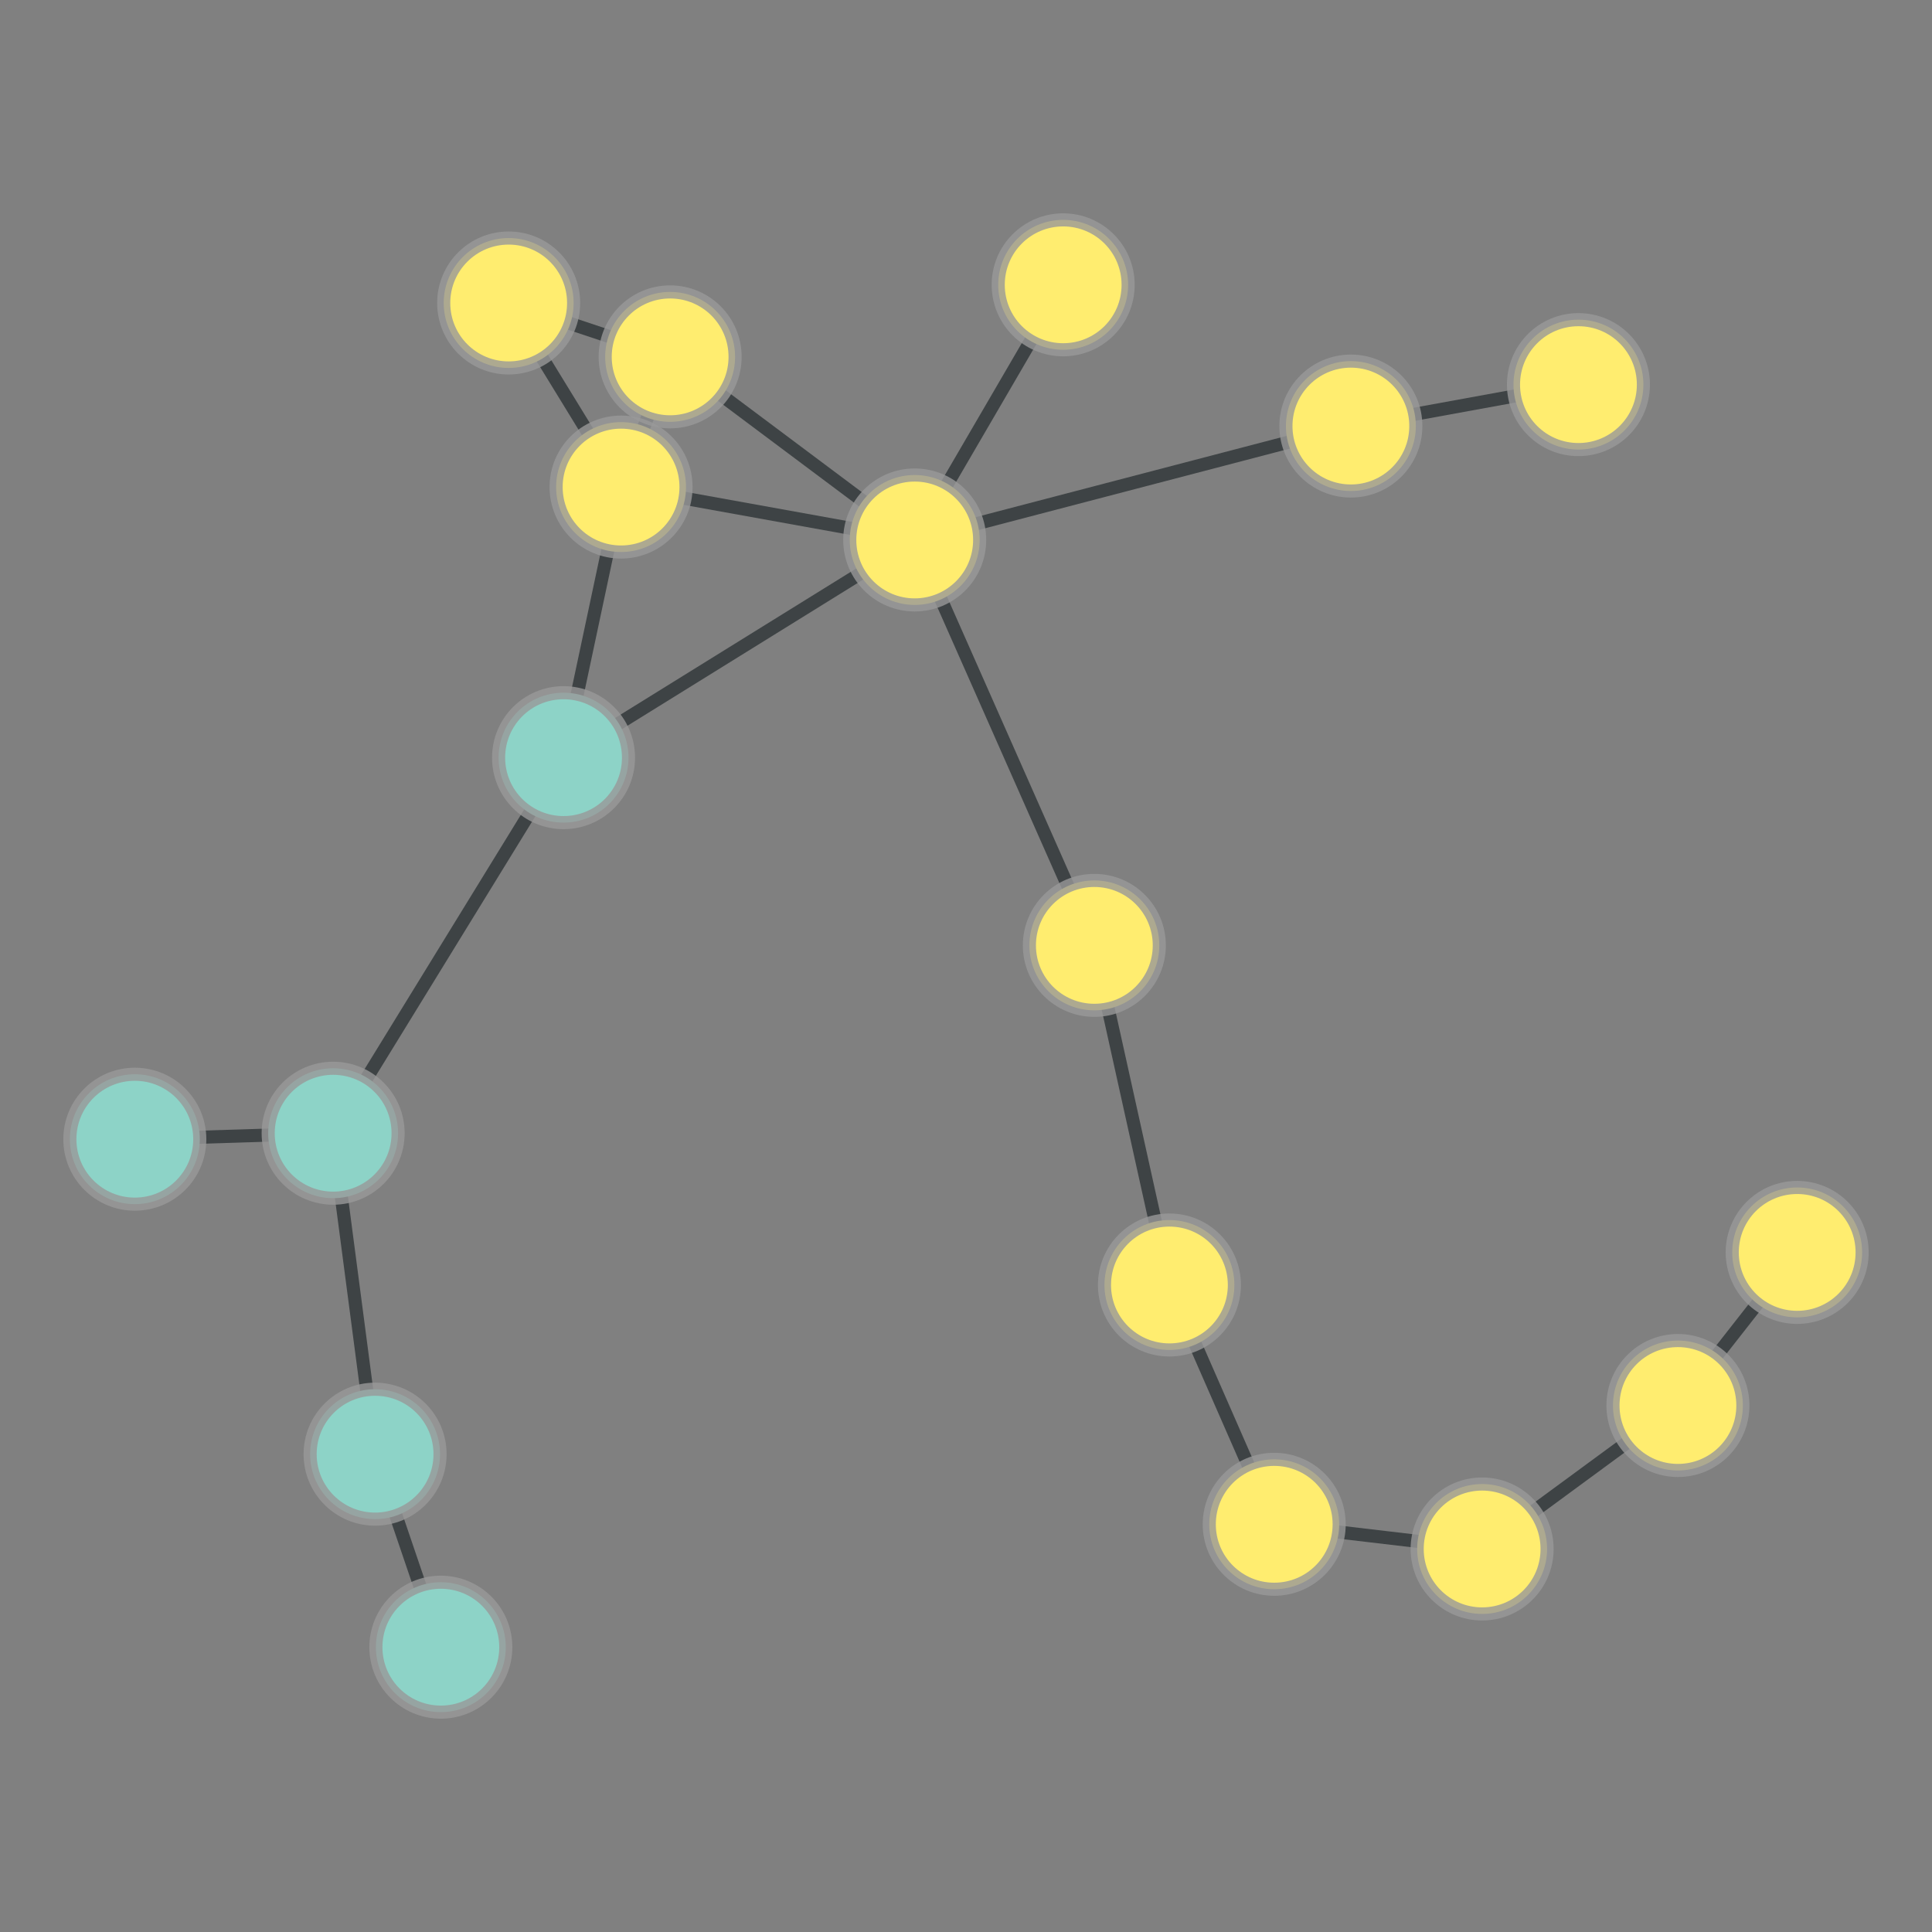 <?xml version="1.0" encoding="UTF-8"?>
<svg xmlns="http://www.w3.org/2000/svg" xmlns:xlink="http://www.w3.org/1999/xlink" width="600pt" height="600pt" viewBox="0 0 600 600" version="1.1">
<rect x="0" y="0" width="600" height="600" fill="#808080" stroke="none"/>
<defs>
<clipPath id="clip1">
  <path d="M 403 379 L 579 379 L 579 539 L 403 539 Z M 403 379 "/>
</clipPath>
<clipPath id="clip2">
  <path d="M 351.656 289.723 L 629.73 289.723 L 629.73 627.824 L 351.656 627.824 Z M 351.656 289.723 L 541.297 436.492 C 541.297 447.648 532.25 456.695 521.094 456.695 C 509.938 456.695 500.891 447.648 500.891 436.492 C 500.891 425.336 509.938 416.289 521.094 416.289 C 532.25 416.289 541.297 425.336 541.297 436.492 Z M 351.656 289.723 "/>
</clipPath>
<clipPath id="clip3">
  <path d="M 351.656 289.723 L 629.73 289.723 L 629.73 627.824 L 351.656 627.824 Z M 351.656 289.723 L 480.492 481.051 C 480.492 492.207 471.445 501.254 460.289 501.254 C 449.129 501.254 440.086 492.207 440.086 481.051 C 440.086 469.891 449.129 460.848 460.289 460.848 C 471.445 460.848 480.492 469.891 480.492 481.051 Z M 351.656 289.723 "/>
</clipPath>
<clipPath id="clip4">
  <path d="M 463 331 L 600 331 L 600 494 L 463 494 Z M 463 331 "/>
</clipPath>
<clipPath id="clip5">
  <path d="M 377.457 276.172 L 701.77 276.172 L 701.77 549.27 L 377.457 549.27 Z M 377.457 276.172 L 541.297 436.492 C 541.297 447.648 532.25 456.695 521.094 456.695 C 509.938 456.695 500.891 447.648 500.891 436.492 C 500.891 425.336 509.938 416.289 521.094 416.289 C 532.25 416.289 541.297 425.336 541.297 436.492 Z M 377.457 276.172 "/>
</clipPath>
<clipPath id="clip6">
  <path d="M 377.457 276.172 L 701.77 276.172 L 701.77 549.27 L 377.457 549.27 Z M 377.457 276.172 L 578.332 388.945 C 578.332 400.105 569.289 409.148 558.129 409.148 C 546.973 409.148 537.926 400.105 537.926 388.945 C 537.926 377.789 546.973 368.742 558.129 368.742 C 569.289 368.742 578.332 377.789 578.332 388.945 Z M 377.457 276.172 "/>
</clipPath>
<clipPath id="clip7">
  <path d="M 370.812 416 L 485.199 416 L 485.199 539 L 370.812 539 Z M 370.812 416 "/>
</clipPath>
<clipPath id="clip8">
  <path d="M 370.812 293.629 L 485.199 293.629 L 485.199 660.809 L 370.812 660.809 Z M 370.812 293.629 L 415.922 473.383 C 415.922 484.539 406.879 493.586 395.719 493.586 C 384.562 493.586 375.516 484.539 375.516 473.383 C 375.516 462.227 384.562 453.18 395.719 453.18 C 406.879 453.18 415.922 462.227 415.922 473.383 Z M 370.812 293.629 "/>
</clipPath>
<clipPath id="clip9">
  <path d="M 370.812 293.629 L 485.199 293.629 L 485.199 660.809 L 370.812 660.809 Z M 370.812 293.629 L 480.492 481.051 C 480.492 492.207 471.445 501.254 460.289 501.254 C 449.129 501.254 440.086 492.207 440.086 481.051 C 440.086 469.891 449.129 460.848 460.289 460.848 C 471.445 460.848 480.492 469.891 480.492 481.051 Z M 370.812 293.629 "/>
</clipPath>
<clipPath id="clip10">
  <path d="M 306 341 L 453 341 L 453 531 L 306 531 Z M 306 341 "/>
</clipPath>
<clipPath id="clip11">
  <path d="M 197.047 324.047 L 561.852 324.047 L 561.852 548.406 L 197.047 548.406 Z M 197.047 324.047 L 415.922 473.383 C 415.922 484.539 406.879 493.586 395.719 493.586 C 384.562 493.586 375.516 484.539 375.516 473.383 C 375.516 462.227 384.562 453.18 395.719 453.18 C 406.879 453.18 415.922 462.227 415.922 473.383 Z M 197.047 324.047 "/>
</clipPath>
<clipPath id="clip12">
  <path d="M 197.047 324.047 L 561.852 324.047 L 561.852 548.406 L 197.047 548.406 Z M 197.047 324.047 L 383.379 399.066 C 383.379 410.227 374.332 419.27 363.176 419.27 C 352.02 419.27 342.973 410.227 342.973 399.066 C 342.973 387.91 352.02 378.863 363.176 378.863 C 374.332 378.863 383.379 387.91 383.379 399.066 Z M 197.047 324.047 "/>
</clipPath>
<clipPath id="clip13">
  <path d="M 235.32 75 L 468.281 75 L 468.281 225 L 235.32 225 Z M 235.32 75 "/>
</clipPath>
<clipPath id="clip14">
  <path d="M 235.32 -42.93 L 468.281 -42.93 L 468.281 342.941 L 235.32 342.941 Z M 235.32 -42.93 L 439.73 132.316 C 439.73 143.473 430.688 152.52 419.527 152.52 C 408.371 152.52 399.324 143.473 399.324 132.316 C 399.324 121.16 408.371 112.113 419.527 112.113 C 430.688 112.113 439.73 121.16 439.73 132.316 Z M 235.32 -42.93 "/>
</clipPath>
<clipPath id="clip15">
  <path d="M 235.32 -42.93 L 468.281 -42.93 L 468.281 342.941 L 235.32 342.941 Z M 235.32 -42.93 L 304.273 167.691 C 304.273 178.848 295.23 187.895 284.07 187.895 C 272.914 187.895 263.867 178.848 263.867 167.691 C 263.867 156.535 272.914 147.488 284.07 147.488 C 295.23 147.488 304.273 156.535 304.273 167.691 Z M 235.32 -42.93 "/>
</clipPath>
<clipPath id="clip16">
  <path d="M 383.781 62 L 525.949 62 L 525.949 190 L 383.781 190 Z M 383.781 62 "/>
</clipPath>
<clipPath id="clip17">
  <path d="M 383.781 -58.68 L 525.949 -58.68 L 525.949 310.445 L 383.781 310.445 Z M 383.781 -58.68 L 439.73 132.316 C 439.73 143.473 430.688 152.52 419.527 152.52 C 408.371 152.52 399.324 143.473 399.324 132.316 C 399.324 121.16 408.371 112.113 419.527 112.113 C 430.688 112.113 439.73 121.16 439.73 132.316 Z M 383.781 -58.68 "/>
</clipPath>
<clipPath id="clip18">
  <path d="M 383.781 -58.68 L 525.949 -58.68 L 525.949 310.445 L 383.781 310.445 Z M 383.781 -58.68 L 510.402 119.445 C 510.402 130.605 501.359 139.648 490.199 139.648 C 479.043 139.648 469.996 130.605 469.996 119.445 C 469.996 108.289 479.043 99.242 490.199 99.242 C 501.359 99.242 510.402 108.289 510.402 119.445 Z M 383.781 -58.68 "/>
</clipPath>
<clipPath id="clip19">
  <path d="M 282 251.359 L 421 251.359 L 421 441.305 L 282 441.305 Z M 282 251.359 "/>
</clipPath>
<clipPath id="clip20">
  <path d="M 163.043 251.359 L 539.996 251.359 L 539.996 441.305 L 163.043 441.305 Z M 163.043 251.359 L 360.062 293.594 C 360.062 304.754 351.016 313.797 339.859 313.797 C 328.699 313.797 319.656 304.754 319.656 293.594 C 319.656 282.438 328.699 273.391 339.859 273.391 C 351.016 273.391 360.062 282.438 360.062 293.594 Z M 163.043 251.359 "/>
</clipPath>
<clipPath id="clip21">
  <path d="M 163.043 251.359 L 539.996 251.359 L 539.996 441.305 L 163.043 441.305 Z M 163.043 251.359 L 383.379 399.066 C 383.379 410.227 374.332 419.27 363.176 419.27 C 352.02 419.27 342.973 410.227 342.973 399.066 C 342.973 387.91 352.02 378.863 363.176 378.863 C 374.332 378.863 383.379 387.91 383.379 399.066 Z M 163.043 251.359 "/>
</clipPath>
<clipPath id="clip22">
  <path d="M 226 110 L 398 110 L 398 351 L 226 351 Z M 226 110 "/>
</clipPath>
<clipPath id="clip23">
  <path d="M 118.254 91.965 L 505.68 91.965 L 505.68 369.324 L 118.254 369.324 Z M 118.254 91.965 L 360.062 293.594 C 360.062 304.754 351.016 313.797 339.859 313.797 C 328.699 313.797 319.656 304.754 319.656 293.594 C 319.656 282.438 328.699 273.391 339.859 273.391 C 351.016 273.391 360.062 282.438 360.062 293.594 Z M 118.254 91.965 "/>
</clipPath>
<clipPath id="clip24">
  <path d="M 118.254 91.965 L 505.68 91.965 L 505.68 369.324 L 118.254 369.324 Z M 118.254 91.965 L 304.273 167.691 C 304.273 178.848 295.23 187.895 284.07 187.895 C 272.914 187.895 263.867 178.848 263.867 167.691 C 263.867 156.535 272.914 147.488 284.07 147.488 C 295.23 147.488 304.273 156.535 304.273 167.691 Z M 118.254 91.965 "/>
</clipPath>
<clipPath id="clip25">
  <path d="M 226 31 L 388 31 L 388 225 L 226 225 Z M 226 31 "/>
</clipPath>
<clipPath id="clip26">
  <path d="M 127.086 -4.578 L 487.164 -4.578 L 487.164 260.727 L 127.086 260.727 Z M 127.086 -4.578 L 304.273 167.691 C 304.273 178.848 295.23 187.895 284.07 187.895 C 272.914 187.895 263.867 178.848 263.867 167.691 C 263.867 156.535 272.914 147.488 284.07 147.488 C 295.23 147.488 304.273 156.535 304.273 167.691 Z M 127.086 -4.578 "/>
</clipPath>
<clipPath id="clip27">
  <path d="M 127.086 -4.578 L 487.164 -4.578 L 487.164 260.727 L 127.086 260.727 Z M 127.086 -4.578 L 350.379 88.453 C 350.379 99.609 341.336 108.656 330.176 108.656 C 319.02 108.656 309.973 99.609 309.973 88.453 C 309.973 77.297 319.02 68.25 330.176 68.25 C 341.336 68.25 350.379 77.297 350.379 88.453 Z M 127.086 -4.578 "/>
</clipPath>
<clipPath id="clip28">
  <path d="M 157.465 94 L 319.488 94 L 319.488 225 L 157.465 225 Z M 157.465 94 "/>
</clipPath>
<clipPath id="clip29">
  <path d="M 157.465 -26.922 L 319.488 -26.922 L 319.488 345.879 L 157.465 345.879 Z M 157.465 -26.922 L 304.273 167.691 C 304.273 178.848 295.23 187.895 284.07 187.895 C 272.914 187.895 263.867 178.848 263.867 167.691 C 263.867 156.535 272.914 147.488 284.07 147.488 C 295.23 147.488 304.273 156.535 304.273 167.691 Z M 157.465 -26.922 "/>
</clipPath>
<clipPath id="clip30">
  <path d="M 157.465 -26.922 L 319.488 -26.922 L 319.488 345.879 L 157.465 345.879 Z M 157.465 -26.922 L 213.082 151.262 C 213.082 162.422 204.035 171.465 192.879 171.465 C 181.719 171.465 172.676 162.422 172.676 151.262 C 172.676 140.105 181.719 131.059 192.879 131.059 C 204.035 131.059 213.082 140.105 213.082 151.262 Z M 157.465 -26.922 "/>
</clipPath>
<clipPath id="clip31">
  <path d="M 150 53 L 342 53 L 342 225 L 150 225 Z M 150 53 "/>
</clipPath>
<clipPath id="clip32">
  <path d="M 98.031 -34.863 L 394.16 -34.863 L 394.16 313.387 L 98.031 313.387 Z M 98.031 -34.863 L 304.273 167.691 C 304.273 178.848 295.23 187.895 284.07 187.895 C 272.914 187.895 263.867 178.848 263.867 167.691 C 263.867 156.535 272.914 147.488 284.07 147.488 C 295.23 147.488 304.273 156.535 304.273 167.691 Z M 98.031 -34.863 "/>
</clipPath>
<clipPath id="clip33">
  <path d="M 98.031 -34.863 L 394.16 -34.863 L 394.16 313.387 L 98.031 313.387 Z M 98.031 -34.863 L 228.32 110.828 C 228.32 121.988 219.273 131.031 208.117 131.031 C 196.961 131.031 187.914 121.988 187.914 110.828 C 187.914 99.672 196.961 90.629 208.117 90.629 C 219.273 90.629 228.32 99.672 228.32 110.828 Z M 98.031 -34.863 "/>
</clipPath>
<clipPath id="clip34">
  <path d="M 117 110 L 342 110 L 342 293 L 117 293 Z M 117 110 "/>
</clipPath>
<clipPath id="clip35">
  <path d="M 77.742 13.258 L 381.348 13.258 L 381.348 389.734 L 77.742 389.734 Z M 77.742 13.258 L 304.273 167.691 C 304.273 178.848 295.23 187.895 284.07 187.895 C 272.914 187.895 263.867 178.848 263.867 167.691 C 263.867 156.535 272.914 147.488 284.07 147.488 C 295.23 147.488 304.273 156.535 304.273 167.691 Z M 77.742 13.258 "/>
</clipPath>
<clipPath id="clip36">
  <path d="M 77.742 13.258 L 381.348 13.258 L 381.348 389.734 L 77.742 389.734 Z M 77.742 13.258 L 195.219 235.297 C 195.219 246.457 186.172 255.5 175.016 255.5 C 163.855 255.5 154.812 246.457 154.812 235.297 C 154.812 224.141 163.855 215.094 175.016 215.094 C 186.172 215.094 195.219 224.141 195.219 235.297 Z M 77.742 13.258 "/>
</clipPath>
<clipPath id="clip37">
  <path d="M 59 394 L 195 394 L 195 569 L 59 569 Z M 59 394 "/>
</clipPath>
<clipPath id="clip38">
  <path d="M -55.047 390.492 L 308.445 390.492 L 308.445 572.664 L -55.047 572.664 Z M -55.047 390.492 L 157.113 511.547 C 157.113 522.703 148.066 531.75 136.91 531.75 C 125.75 531.75 116.707 522.703 116.707 511.547 C 116.707 500.391 125.75 491.344 136.91 491.344 C 148.066 491.344 157.113 500.391 157.113 511.547 Z M -55.047 390.492 "/>
</clipPath>
<clipPath id="clip39">
  <path d="M -55.047 390.492 L 308.445 390.492 L 308.445 572.664 L -55.047 572.664 Z M -55.047 390.492 L 136.688 451.605 C 136.688 462.762 127.645 471.809 116.484 471.809 C 105.328 471.809 96.281 462.762 96.281 451.605 C 96.281 440.449 105.328 431.402 116.484 431.402 C 127.645 431.402 136.688 440.449 136.688 451.605 Z M -55.047 390.492 "/>
</clipPath>
<clipPath id="clip40">
  <path d="M 46 324.965 L 174 324.965 L 174 478.574 L 46 478.574 Z M 46 324.965 "/>
</clipPath>
<clipPath id="clip41">
  <path d="M -76.035 324.965 L 295.984 324.965 L 295.984 478.574 L -76.035 478.574 Z M -76.035 324.965 L 136.688 451.605 C 136.688 462.762 127.645 471.809 116.484 471.809 C 105.328 471.809 96.281 462.762 96.281 451.605 C 96.281 440.449 105.328 431.402 116.484 431.402 C 127.645 431.402 136.688 440.449 136.688 451.605 Z M -76.035 324.965 "/>
</clipPath>
<clipPath id="clip42">
  <path d="M -76.035 324.965 L 295.984 324.965 L 295.984 478.574 L -76.035 478.574 Z M -76.035 324.965 L 123.664 351.93 C 123.664 363.09 114.617 372.133 103.461 372.133 C 92.301 372.133 83.258 363.09 83.258 351.93 C 83.258 340.773 92.301 331.727 103.461 331.727 C 114.617 331.727 123.664 340.773 123.664 351.93 Z M -76.035 324.965 "/>
</clipPath>
<clipPath id="clip43">
  <path d="M 32.492 294 L 112.844 294 L 112.844 411 L 32.492 411 Z M 32.492 294 "/>
</clipPath>
<clipPath id="clip44">
  <path d="M 32.492 171.02 L 112.844 171.02 L 112.844 534.703 L 32.492 534.703 Z M 32.492 171.02 L 123.664 351.93 C 123.664 363.09 114.617 372.133 103.461 372.133 C 92.301 372.133 83.258 363.09 83.258 351.93 C 83.258 340.773 92.301 331.727 103.461 331.727 C 114.617 331.727 123.664 340.773 123.664 351.93 Z M 32.492 171.02 "/>
</clipPath>
<clipPath id="clip45">
  <path d="M 32.492 171.02 L 112.844 171.02 L 112.844 534.703 L 32.492 534.703 Z M 32.492 171.02 L 62.074 353.789 C 62.074 364.949 53.027 373.992 41.871 373.992 C 30.711 373.992 21.668 364.949 21.668 353.789 C 21.668 342.633 30.711 333.586 41.871 333.586 C 53.027 333.586 62.074 342.633 62.074 353.789 Z M 32.492 171.02 "/>
</clipPath>
<clipPath id="clip46">
  <path d="M 46 178 L 233 178 L 233 410 L 46 410 Z M 46 178 "/>
</clipPath>
<clipPath id="clip47">
  <path d="M -51.406 138.723 L 329.887 138.723 L 329.887 448.508 L -51.406 448.508 Z M -51.406 138.723 L 123.664 351.93 C 123.664 363.09 114.617 372.133 103.461 372.133 C 92.301 372.133 83.258 363.09 83.258 351.93 C 83.258 340.773 92.301 331.727 103.461 331.727 C 114.617 331.727 123.664 340.773 123.664 351.93 Z M -51.406 138.723 "/>
</clipPath>
<clipPath id="clip48">
  <path d="M -51.406 138.723 L 329.887 138.723 L 329.887 448.508 L -51.406 448.508 Z M -51.406 138.723 L 195.219 235.297 C 195.219 246.457 186.172 255.5 175.016 255.5 C 163.855 255.5 154.812 246.457 154.812 235.297 C 154.812 224.141 163.855 215.094 175.016 215.094 C 186.172 215.094 195.219 224.141 195.219 235.297 Z M -51.406 138.723 "/>
</clipPath>
<clipPath id="clip49">
  <path d="M 100 36 L 251 36 L 251 209 L 100 209 Z M 100 36 "/>
</clipPath>
<clipPath id="clip50">
  <path d="M 2.914 -2.16 L 347.941 -2.16 L 347.941 247.523 L 2.914 247.523 Z M 2.914 -2.16 L 178.176 94.098 C 178.176 105.258 169.129 114.301 157.973 114.301 C 146.812 114.301 137.77 105.258 137.77 94.098 C 137.77 82.941 146.812 73.895 157.973 73.895 C 169.129 73.895 178.176 82.941 178.176 94.098 Z M 2.914 -2.16 "/>
</clipPath>
<clipPath id="clip51">
  <path d="M 2.914 -2.16 L 347.941 -2.16 L 347.941 247.523 L 2.914 247.523 Z M 2.914 -2.16 L 213.082 151.262 C 213.082 162.422 204.035 171.465 192.879 171.465 C 181.719 171.465 172.676 162.422 172.676 151.262 C 172.676 140.105 181.719 131.059 192.879 131.059 C 204.035 131.059 213.082 140.105 213.082 151.262 Z M 2.914 -2.16 "/>
</clipPath>
<clipPath id="clip52">
  <path d="M 100 36 L 266 36 L 266 168 L 100 168 Z M 100 36 "/>
</clipPath>
<clipPath id="clip53">
  <path d="M 97.93 -77.797 L 268.164 -77.797 L 268.164 282.727 L 97.93 282.727 Z M 97.93 -77.797 L 178.176 94.098 C 178.176 105.258 169.129 114.301 157.973 114.301 C 146.812 114.301 137.77 105.258 137.77 94.098 C 137.77 82.941 146.812 73.895 157.973 73.895 C 169.129 73.895 178.176 82.941 178.176 94.098 Z M 97.93 -77.797 "/>
</clipPath>
<clipPath id="clip54">
  <path d="M 97.93 -77.797 L 268.164 -77.797 L 268.164 282.727 L 97.93 282.727 Z M 97.93 -77.797 L 228.32 110.828 C 228.32 121.988 219.273 131.031 208.117 131.031 C 196.961 131.031 187.914 121.988 187.914 110.828 C 187.914 99.672 196.961 90.629 208.117 90.629 C 219.273 90.629 228.32 99.672 228.32 110.828 Z M 97.93 -77.797 "/>
</clipPath>
<clipPath id="clip55">
  <path d="M 135 53 L 266 53 L 266 209 L 135 209 Z M 135 53 "/>
</clipPath>
<clipPath id="clip56">
  <path d="M 23.258 44.387 L 377.742 44.387 L 377.742 217.707 L 23.258 217.707 Z M 23.258 44.387 L 213.082 151.262 C 213.082 162.422 204.035 171.465 192.879 171.465 C 181.719 171.465 172.676 162.422 172.676 151.262 C 172.676 140.105 181.719 131.059 192.879 131.059 C 204.035 131.059 213.082 140.105 213.082 151.262 Z M 23.258 44.387 "/>
</clipPath>
<clipPath id="clip57">
  <path d="M 23.258 44.387 L 377.742 44.387 L 377.742 217.707 L 23.258 217.707 Z M 23.258 44.387 L 228.32 110.828 C 228.32 121.988 219.273 131.031 208.117 131.031 C 196.961 131.031 187.914 121.988 187.914 110.828 C 187.914 99.672 196.961 90.629 208.117 90.629 C 219.273 90.629 228.32 99.672 228.32 110.828 Z M 23.258 44.387 "/>
</clipPath>
<clipPath id="clip58">
  <path d="M 117 110.43 L 251 110.43 L 251 276.133 L 117 276.133 Z M 117 110.43 "/>
</clipPath>
<clipPath id="clip59">
  <path d="M -2.105 110.43 L 370.004 110.43 L 370.004 276.133 L -2.105 276.133 Z M -2.105 110.43 L 213.082 151.262 C 213.082 162.422 204.035 171.465 192.879 171.465 C 181.719 171.465 172.676 162.422 172.676 151.262 C 172.676 140.105 181.719 131.059 192.879 131.059 C 204.035 131.059 213.082 140.105 213.082 151.262 Z M -2.105 110.43 "/>
</clipPath>
<clipPath id="clip60">
  <path d="M -2.105 110.43 L 370.004 110.43 L 370.004 276.133 L -2.105 276.133 Z M -2.105 110.43 L 195.219 235.297 C 195.219 246.457 186.172 255.5 175.016 255.5 C 163.855 255.5 154.812 246.457 154.812 235.297 C 154.812 224.141 163.855 215.094 175.016 215.094 C 186.172 215.094 195.219 224.141 195.219 235.297 Z M -2.105 110.43 "/>
</clipPath>
</defs>
<g id="surface351">
<g clip-path="url(#clip1)" clip-rule="nonzero">
<g clip-path="url(#clip2)" clip-rule="evenodd">
<g clip-path="url(#clip3)" clip-rule="evenodd">
<path style="fill:none;stroke-width:0.023;stroke-linecap:butt;stroke-linejoin:miter;stroke:rgb(17.969%,20.312%,21.094%);stroke-opacity:0.8;stroke-miterlimit:10;" d="M 3.644 2.669 L 3.301 2.921 " transform="matrix(176.95,0,0,176.95,-123.793,-35.824)"/>
</g>
</g>
</g>
<g clip-path="url(#clip4)" clip-rule="nonzero">
<g clip-path="url(#clip5)" clip-rule="evenodd">
<g clip-path="url(#clip6)" clip-rule="evenodd">
<path style="fill:none;stroke-width:0.023;stroke-linecap:butt;stroke-linejoin:miter;stroke:rgb(17.969%,20.312%,21.094%);stroke-opacity:0.8;stroke-miterlimit:10;" d="M 3.644 2.669 L 3.854 2.401 " transform="matrix(176.95,0,0,176.95,-123.793,-35.824)"/>
</g>
</g>
</g>
<g clip-path="url(#clip7)" clip-rule="nonzero">
<g clip-path="url(#clip8)" clip-rule="evenodd">
<g clip-path="url(#clip9)" clip-rule="evenodd">
<path style="fill:none;stroke-width:0.023;stroke-linecap:butt;stroke-linejoin:miter;stroke:rgb(17.969%,20.312%,21.094%);stroke-opacity:0.8;stroke-miterlimit:10;" d="M 2.936 2.878 L 3.301 2.921 " transform="matrix(176.95,0,0,176.95,-123.793,-35.824)"/>
</g>
</g>
</g>
<g clip-path="url(#clip10)" clip-rule="nonzero">
<g clip-path="url(#clip11)" clip-rule="evenodd">
<g clip-path="url(#clip12)" clip-rule="evenodd">
<path style="fill:none;stroke-width:0.023;stroke-linecap:butt;stroke-linejoin:miter;stroke:rgb(17.969%,20.312%,21.094%);stroke-opacity:0.8;stroke-miterlimit:10;" d="M 2.936 2.878 L 2.752 2.458 " transform="matrix(176.95,0,0,176.95,-123.793,-35.824)"/>
</g>
</g>
</g>
<g clip-path="url(#clip13)" clip-rule="nonzero">
<g clip-path="url(#clip14)" clip-rule="evenodd">
<g clip-path="url(#clip15)" clip-rule="evenodd">
<path style="fill:none;stroke-width:0.023;stroke-linecap:butt;stroke-linejoin:miter;stroke:rgb(17.969%,20.312%,21.094%);stroke-opacity:0.8;stroke-miterlimit:10;" d="M 3.07 0.95 L 2.305 1.15 " transform="matrix(176.95,0,0,176.95,-123.793,-35.824)"/>
</g>
</g>
</g>
<g clip-path="url(#clip16)" clip-rule="nonzero">
<g clip-path="url(#clip17)" clip-rule="evenodd">
<g clip-path="url(#clip18)" clip-rule="evenodd">
<path style="fill:none;stroke-width:0.023;stroke-linecap:butt;stroke-linejoin:miter;stroke:rgb(17.969%,20.312%,21.094%);stroke-opacity:0.8;stroke-miterlimit:10;" d="M 3.07 0.95 L 3.47 0.877 " transform="matrix(176.95,0,0,176.95,-123.793,-35.824)"/>
</g>
</g>
</g>
<g clip-path="url(#clip19)" clip-rule="nonzero">
<g clip-path="url(#clip20)" clip-rule="evenodd">
<g clip-path="url(#clip21)" clip-rule="evenodd">
<path style="fill:none;stroke-width:0.023;stroke-linecap:butt;stroke-linejoin:miter;stroke:rgb(17.969%,20.312%,21.094%);stroke-opacity:0.8;stroke-miterlimit:10;" d="M 2.62 1.862 L 2.752 2.458 " transform="matrix(176.95,0,0,176.95,-123.793,-35.824)"/>
</g>
</g>
</g>
<g clip-path="url(#clip22)" clip-rule="nonzero">
<g clip-path="url(#clip23)" clip-rule="evenodd">
<g clip-path="url(#clip24)" clip-rule="evenodd">
<path style="fill:none;stroke-width:0.023;stroke-linecap:butt;stroke-linejoin:miter;stroke:rgb(17.969%,20.312%,21.094%);stroke-opacity:0.8;stroke-miterlimit:10;" d="M 2.62 1.862 L 2.305 1.15 " transform="matrix(176.95,0,0,176.95,-123.793,-35.824)"/>
</g>
</g>
</g>
<g clip-path="url(#clip25)" clip-rule="nonzero">
<g clip-path="url(#clip26)" clip-rule="evenodd">
<g clip-path="url(#clip27)" clip-rule="evenodd">
<path style="fill:none;stroke-width:0.023;stroke-linecap:butt;stroke-linejoin:miter;stroke:rgb(17.969%,20.312%,21.094%);stroke-opacity:0.8;stroke-miterlimit:10;" d="M 2.305 1.15 L 2.566 0.702 " transform="matrix(176.95,0,0,176.95,-123.793,-35.824)"/>
</g>
</g>
</g>
<g clip-path="url(#clip28)" clip-rule="nonzero">
<g clip-path="url(#clip29)" clip-rule="evenodd">
<g clip-path="url(#clip30)" clip-rule="evenodd">
<path style="fill:none;stroke-width:0.023;stroke-linecap:butt;stroke-linejoin:miter;stroke:rgb(17.969%,20.312%,21.094%);stroke-opacity:0.8;stroke-miterlimit:10;" d="M 2.305 1.15 L 1.79 1.057 " transform="matrix(176.95,0,0,176.95,-123.793,-35.824)"/>
</g>
</g>
</g>
<g clip-path="url(#clip31)" clip-rule="nonzero">
<g clip-path="url(#clip32)" clip-rule="evenodd">
<g clip-path="url(#clip33)" clip-rule="evenodd">
<path style="fill:none;stroke-width:0.023;stroke-linecap:butt;stroke-linejoin:miter;stroke:rgb(17.969%,20.312%,21.094%);stroke-opacity:0.8;stroke-miterlimit:10;" d="M 2.305 1.15 L 1.876 0.829 " transform="matrix(176.95,0,0,176.95,-123.793,-35.824)"/>
</g>
</g>
</g>
<g clip-path="url(#clip34)" clip-rule="nonzero">
<g clip-path="url(#clip35)" clip-rule="evenodd">
<g clip-path="url(#clip36)" clip-rule="evenodd">
<path style="fill:none;stroke-width:0.023;stroke-linecap:butt;stroke-linejoin:miter;stroke:rgb(17.969%,20.312%,21.094%);stroke-opacity:0.8;stroke-miterlimit:10;" d="M 2.305 1.15 L 1.689 1.532 " transform="matrix(176.95,0,0,176.95,-123.793,-35.824)"/>
</g>
</g>
</g>
<g clip-path="url(#clip37)" clip-rule="nonzero">
<g clip-path="url(#clip38)" clip-rule="evenodd">
<g clip-path="url(#clip39)" clip-rule="evenodd">
<path style="fill:none;stroke-width:0.023;stroke-linecap:butt;stroke-linejoin:miter;stroke:rgb(17.969%,20.312%,21.094%);stroke-opacity:0.8;stroke-miterlimit:10;" d="M 1.473 3.093 L 1.358 2.755 " transform="matrix(176.95,0,0,176.95,-123.793,-35.824)"/>
</g>
</g>
</g>
<g clip-path="url(#clip40)" clip-rule="nonzero">
<g clip-path="url(#clip41)" clip-rule="evenodd">
<g clip-path="url(#clip42)" clip-rule="evenodd">
<path style="fill:none;stroke-width:0.023;stroke-linecap:butt;stroke-linejoin:miter;stroke:rgb(17.969%,20.312%,21.094%);stroke-opacity:0.8;stroke-miterlimit:10;" d="M 1.358 2.755 L 1.284 2.191 " transform="matrix(176.95,0,0,176.95,-123.793,-35.824)"/>
</g>
</g>
</g>
<g clip-path="url(#clip43)" clip-rule="nonzero">
<g clip-path="url(#clip44)" clip-rule="evenodd">
<g clip-path="url(#clip45)" clip-rule="evenodd">
<path style="fill:none;stroke-width:0.023;stroke-linecap:butt;stroke-linejoin:miter;stroke:rgb(17.969%,20.312%,21.094%);stroke-opacity:0.8;stroke-miterlimit:10;" d="M 1.284 2.191 L 0.936 2.202 " transform="matrix(176.95,0,0,176.95,-123.793,-35.824)"/>
</g>
</g>
</g>
<g clip-path="url(#clip46)" clip-rule="nonzero">
<g clip-path="url(#clip47)" clip-rule="evenodd">
<g clip-path="url(#clip48)" clip-rule="evenodd">
<path style="fill:none;stroke-width:0.023;stroke-linecap:butt;stroke-linejoin:miter;stroke:rgb(17.969%,20.312%,21.094%);stroke-opacity:0.8;stroke-miterlimit:10;" d="M 1.284 2.191 L 1.689 1.532 " transform="matrix(176.95,0,0,176.95,-123.793,-35.824)"/>
</g>
</g>
</g>
<g clip-path="url(#clip49)" clip-rule="nonzero">
<g clip-path="url(#clip50)" clip-rule="evenodd">
<g clip-path="url(#clip51)" clip-rule="evenodd">
<path style="fill:none;stroke-width:0.023;stroke-linecap:butt;stroke-linejoin:miter;stroke:rgb(17.969%,20.312%,21.094%);stroke-opacity:0.8;stroke-miterlimit:10;" d="M 1.592 0.734 L 1.79 1.057 " transform="matrix(176.95,0,0,176.95,-123.793,-35.824)"/>
</g>
</g>
</g>
<g clip-path="url(#clip52)" clip-rule="nonzero">
<g clip-path="url(#clip53)" clip-rule="evenodd">
<g clip-path="url(#clip54)" clip-rule="evenodd">
<path style="fill:none;stroke-width:0.023;stroke-linecap:butt;stroke-linejoin:miter;stroke:rgb(17.969%,20.312%,21.094%);stroke-opacity:0.8;stroke-miterlimit:10;" d="M 1.592 0.734 L 1.876 0.829 " transform="matrix(176.95,0,0,176.95,-123.793,-35.824)"/>
</g>
</g>
</g>
<g clip-path="url(#clip55)" clip-rule="nonzero">
<g clip-path="url(#clip56)" clip-rule="evenodd">
<g clip-path="url(#clip57)" clip-rule="evenodd">
<path style="fill:none;stroke-width:0.023;stroke-linecap:butt;stroke-linejoin:miter;stroke:rgb(17.969%,20.312%,21.094%);stroke-opacity:0.8;stroke-miterlimit:10;" d="M 1.79 1.057 L 1.876 0.829 " transform="matrix(176.95,0,0,176.95,-123.793,-35.824)"/>
</g>
</g>
</g>
<g clip-path="url(#clip58)" clip-rule="nonzero">
<g clip-path="url(#clip59)" clip-rule="evenodd">
<g clip-path="url(#clip60)" clip-rule="evenodd">
<path style="fill:none;stroke-width:0.023;stroke-linecap:butt;stroke-linejoin:miter;stroke:rgb(17.969%,20.312%,21.094%);stroke-opacity:0.8;stroke-miterlimit:10;" d="M 1.79 1.057 L 1.689 1.532 " transform="matrix(176.95,0,0,176.95,-123.793,-35.824)"/>
</g>
</g>
</g>
<path style="fill-rule:nonzero;fill:rgb(100%,92.941%,43.529%);fill-opacity:1;stroke-width:0.023;stroke-linecap:butt;stroke-linejoin:miter;stroke:rgb(60%,60%,60%);stroke-opacity:0.8;stroke-miterlimit:10;" d="M 0.114 0 C 0.114 0.063 0.063 0.114 -0 0.114 C -0.063 0.114 -0.114 0.063 -0.114 0 C -0.114 -0.063 -0.063 -0.114 -0 -0.114 C 0.063 -0.114 0.114 -0.063 0.114 0 Z M 0.114 0 " transform="matrix(176.95,0,0,176.95,521.094,436.492)"/>
<path style="fill-rule:nonzero;fill:rgb(100%,92.941%,43.529%);fill-opacity:1;stroke-width:0.023;stroke-linecap:butt;stroke-linejoin:miter;stroke:rgb(60%,60%,60%);stroke-opacity:0.8;stroke-miterlimit:10;" d="M 0.114 0 C 0.114 0.063 0.063 0.114 -0 0.114 C -0.063 0.114 -0.114 0.063 -0.114 0 C -0.114 -0.063 -0.063 -0.114 -0 -0.114 C 0.063 -0.114 0.114 -0.063 0.114 0 Z M 0.114 0 " transform="matrix(176.95,0,0,176.95,395.72,473.383)"/>
<path style="fill-rule:nonzero;fill:rgb(100%,92.941%,43.529%);fill-opacity:1;stroke-width:0.023;stroke-linecap:butt;stroke-linejoin:miter;stroke:rgb(60%,60%,60%);stroke-opacity:0.8;stroke-miterlimit:10;" d="M 0.114 0 C 0.114 0.063 0.063 0.114 0 0.114 C -0.063 0.114 -0.114 0.063 -0.114 0 C -0.114 -0.063 -0.063 -0.114 0 -0.114 C 0.063 -0.114 0.114 -0.063 0.114 0 Z M 0.114 0 " transform="matrix(176.95,0,0,176.95,460.288,481.049)"/>
<path style="fill-rule:nonzero;fill:rgb(100%,92.941%,43.529%);fill-opacity:1;stroke-width:0.023;stroke-linecap:butt;stroke-linejoin:miter;stroke:rgb(60%,60%,60%);stroke-opacity:0.8;stroke-miterlimit:10;" d="M 0.114 -0 C 0.114 0.063 0.063 0.114 -0 0.114 C -0.063 0.114 -0.114 0.063 -0.114 -0 C -0.114 -0.063 -0.063 -0.114 -0 -0.114 C 0.063 -0.114 0.114 -0.063 0.114 -0 Z M 0.114 -0 " transform="matrix(176.95,0,0,176.95,558.13,388.947)"/>
<path style="fill-rule:nonzero;fill:rgb(100%,92.941%,43.529%);fill-opacity:1;stroke-width:0.023;stroke-linecap:butt;stroke-linejoin:miter;stroke:rgb(60%,60%,60%);stroke-opacity:0.8;stroke-miterlimit:10;" d="M 0.114 -0 C 0.114 0.063 0.063 0.114 -0 0.114 C -0.063 0.114 -0.114 0.063 -0.114 -0 C -0.114 -0.063 -0.063 -0.114 -0 -0.114 C 0.063 -0.114 0.114 -0.063 0.114 -0 Z M 0.114 -0 " transform="matrix(176.95,0,0,176.95,419.528,132.317)"/>
<path style="fill-rule:nonzero;fill:rgb(100%,92.941%,43.529%);fill-opacity:1;stroke-width:0.023;stroke-linecap:butt;stroke-linejoin:miter;stroke:rgb(60%,60%,60%);stroke-opacity:0.8;stroke-miterlimit:10;" d="M 0.114 -0 C 0.114 0.063 0.063 0.114 0 0.114 C -0.063 0.114 -0.114 0.063 -0.114 -0 C -0.114 -0.063 -0.063 -0.114 0 -0.114 C 0.063 -0.114 0.114 -0.063 0.114 -0 Z M 0.114 -0 " transform="matrix(176.95,0,0,176.95,339.859,293.595)"/>
<path style="fill-rule:nonzero;fill:rgb(100%,92.941%,43.529%);fill-opacity:1;stroke-width:0.023;stroke-linecap:butt;stroke-linejoin:miter;stroke:rgb(60%,60%,60%);stroke-opacity:0.8;stroke-miterlimit:10;" d="M 0.114 -0 C 0.114 0.063 0.063 0.114 -0 0.114 C -0.063 0.114 -0.114 0.063 -0.114 -0 C -0.114 -0.063 -0.063 -0.114 -0 -0.114 C 0.063 -0.114 0.114 -0.063 0.114 -0 Z M 0.114 -0 " transform="matrix(176.95,0,0,176.95,363.176,399.068)"/>
<path style="fill-rule:nonzero;fill:rgb(100%,92.941%,43.529%);fill-opacity:1;stroke-width:0.023;stroke-linecap:butt;stroke-linejoin:miter;stroke:rgb(60%,60%,60%);stroke-opacity:0.8;stroke-miterlimit:10;" d="M 0.114 -0 C 0.114 0.063 0.063 0.114 -0 0.114 C -0.063 0.114 -0.114 0.063 -0.114 -0 C -0.114 -0.063 -0.063 -0.114 -0 -0.114 C 0.063 -0.114 0.114 -0.063 0.114 -0 Z M 0.114 -0 " transform="matrix(176.95,0,0,176.95,284.071,167.692)"/>
<path style="fill-rule:nonzero;fill:rgb(100%,92.941%,43.529%);fill-opacity:1;stroke-width:0.023;stroke-linecap:butt;stroke-linejoin:miter;stroke:rgb(60%,60%,60%);stroke-opacity:0.8;stroke-miterlimit:10;" d="M 0.114 -0 C 0.114 0.063 0.063 0.114 -0 0.114 C -0.063 0.114 -0.114 0.063 -0.114 -0 C -0.114 -0.063 -0.063 -0.114 -0 -0.114 C 0.063 -0.114 0.114 -0.063 0.114 -0 Z M 0.114 -0 " transform="matrix(176.95,0,0,176.95,490.2,119.447)"/>
<path style="fill-rule:nonzero;fill:rgb(100%,92.941%,43.529%);fill-opacity:1;stroke-width:0.023;stroke-linecap:butt;stroke-linejoin:miter;stroke:rgb(60%,60%,60%);stroke-opacity:0.8;stroke-miterlimit:10;" d="M 0.114 0 C 0.114 0.063 0.063 0.114 -0 0.114 C -0.063 0.114 -0.114 0.063 -0.114 0 C -0.114 -0.063 -0.063 -0.114 -0 -0.114 C 0.063 -0.114 0.114 -0.063 0.114 0 Z M 0.114 0 " transform="matrix(176.95,0,0,176.95,330.177,88.453)"/>
<path style="fill-rule:nonzero;fill:rgb(55.294%,82.745%,78.039%);fill-opacity:1;stroke-width:0.023;stroke-linecap:butt;stroke-linejoin:miter;stroke:rgb(60%,60%,60%);stroke-opacity:0.8;stroke-miterlimit:10;" d="M 0.114 -0 C 0.114 0.063 0.063 0.114 0 0.114 C -0.063 0.114 -0.114 0.063 -0.114 -0 C -0.114 -0.063 -0.063 -0.114 0 -0.114 C 0.063 -0.114 0.114 -0.063 0.114 -0 Z M 0.114 -0 " transform="matrix(176.95,0,0,176.95,136.908,511.547)"/>
<path style="fill-rule:nonzero;fill:rgb(55.294%,82.745%,78.039%);fill-opacity:1;stroke-width:0.023;stroke-linecap:butt;stroke-linejoin:miter;stroke:rgb(60%,60%,60%);stroke-opacity:0.8;stroke-miterlimit:10;" d="M 0.114 -0 C 0.114 0.063 0.063 0.114 -0 0.114 C -0.063 0.114 -0.114 0.063 -0.114 -0 C -0.114 -0.063 -0.063 -0.114 -0 -0.114 C 0.063 -0.114 0.114 -0.063 0.114 -0 Z M 0.114 -0 " transform="matrix(176.95,0,0,176.95,116.486,451.606)"/>
<path style="fill-rule:nonzero;fill:rgb(55.294%,82.745%,78.039%);fill-opacity:1;stroke-width:0.023;stroke-linecap:butt;stroke-linejoin:miter;stroke:rgb(60%,60%,60%);stroke-opacity:0.8;stroke-miterlimit:10;" d="M 0.114 -0 C 0.114 0.063 0.063 0.114 0 0.114 C -0.063 0.114 -0.114 0.063 -0.114 -0 C -0.114 -0.063 -0.063 -0.114 0 -0.114 C 0.063 -0.114 0.114 -0.063 0.114 -0 Z M 0.114 -0 " transform="matrix(176.95,0,0,176.95,103.46,351.93)"/>
<path style="fill-rule:nonzero;fill:rgb(55.294%,82.745%,78.039%);fill-opacity:1;stroke-width:0.023;stroke-linecap:butt;stroke-linejoin:miter;stroke:rgb(60%,60%,60%);stroke-opacity:0.8;stroke-miterlimit:10;" d="M 0.114 -0 C 0.114 0.063 0.063 0.114 0 0.114 C -0.063 0.114 -0.114 0.063 -0.114 -0 C -0.114 -0.063 -0.063 -0.114 0 -0.114 C 0.063 -0.114 0.114 -0.063 0.114 -0 Z M 0.114 -0 " transform="matrix(176.95,0,0,176.95,41.87,353.79)"/>
<path style="fill-rule:nonzero;fill:rgb(100%,92.941%,43.529%);fill-opacity:1;stroke-width:0.023;stroke-linecap:butt;stroke-linejoin:miter;stroke:rgb(60%,60%,60%);stroke-opacity:0.8;stroke-miterlimit:10;" d="M 0.114 -0 C 0.114 0.063 0.063 0.114 0 0.114 C -0.063 0.114 -0.114 0.063 -0.114 -0 C -0.114 -0.063 -0.063 -0.114 0 -0.114 C 0.063 -0.114 0.114 -0.063 0.114 -0 Z M 0.114 -0 " transform="matrix(176.95,0,0,176.95,157.972,94.098)"/>
<path style="fill-rule:nonzero;fill:rgb(100%,92.941%,43.529%);fill-opacity:1;stroke-width:0.023;stroke-linecap:butt;stroke-linejoin:miter;stroke:rgb(60%,60%,60%);stroke-opacity:0.8;stroke-miterlimit:10;" d="M 0.114 -0 C 0.114 0.063 0.063 0.114 0 0.114 C -0.063 0.114 -0.114 0.063 -0.114 -0 C -0.114 -0.063 -0.063 -0.114 0 -0.114 C 0.063 -0.114 0.114 -0.063 0.114 -0 Z M 0.114 -0 " transform="matrix(176.95,0,0,176.95,192.878,151.263)"/>
<path style="fill-rule:nonzero;fill:rgb(100%,92.941%,43.529%);fill-opacity:1;stroke-width:0.023;stroke-linecap:butt;stroke-linejoin:miter;stroke:rgb(60%,60%,60%);stroke-opacity:0.8;stroke-miterlimit:10;" d="M 0.114 -0 C 0.114 0.063 0.063 0.114 -0 0.114 C -0.063 0.114 -0.114 0.063 -0.114 -0 C -0.114 -0.063 -0.063 -0.114 -0 -0.114 C 0.063 -0.114 0.114 -0.063 0.114 -0 Z M 0.114 -0 " transform="matrix(176.95,0,0,176.95,208.117,110.83)"/>
<path style="fill-rule:nonzero;fill:rgb(55.294%,82.745%,78.039%);fill-opacity:1;stroke-width:0.023;stroke-linecap:butt;stroke-linejoin:miter;stroke:rgb(60%,60%,60%);stroke-opacity:0.8;stroke-miterlimit:10;" d="M 0.114 -0 C 0.114 0.063 0.063 0.114 0 0.114 C -0.063 0.114 -0.114 0.063 -0.114 -0 C -0.114 -0.063 -0.063 -0.114 0 -0.114 C 0.063 -0.114 0.114 -0.063 0.114 -0 Z M 0.114 -0 " transform="matrix(176.95,0,0,176.95,175.015,235.298)"/>
</g>
</svg>
